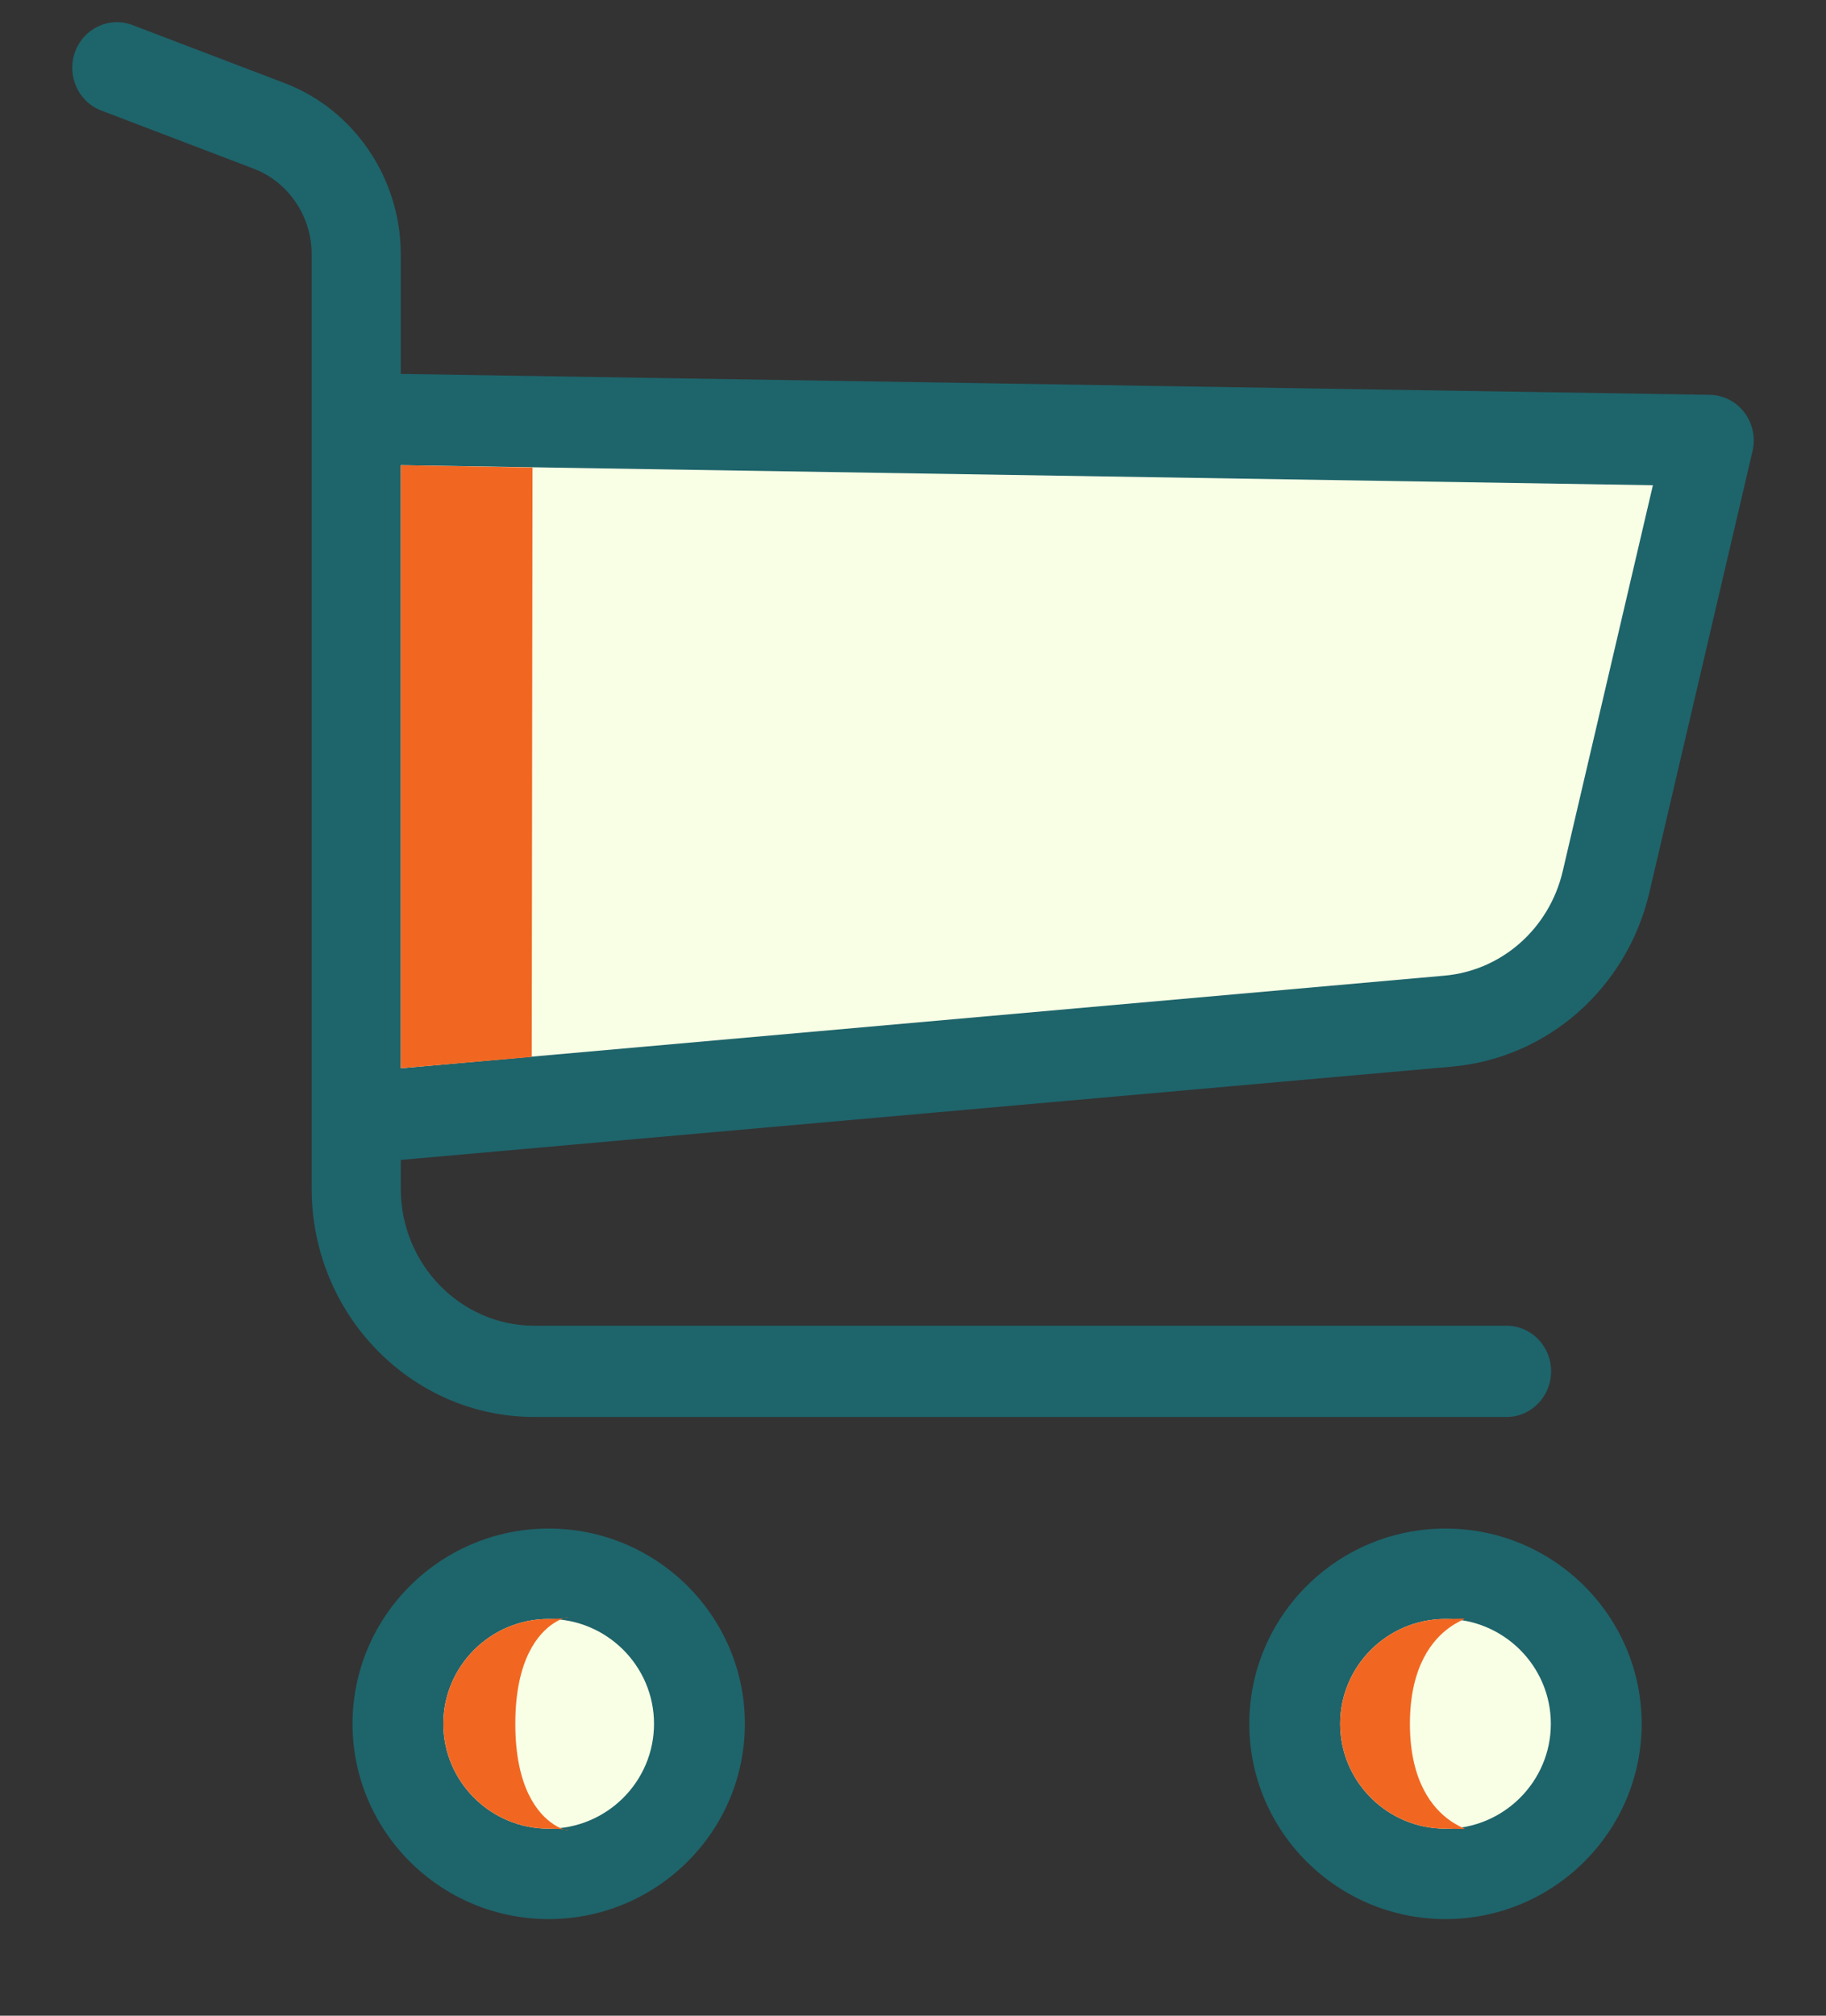 <?xml version="1.0" encoding="UTF-8"?>
<svg width="29px" height="32px" viewBox="0 0 29 32" version="1.1" xmlns="http://www.w3.org/2000/svg" xmlns:xlink="http://www.w3.org/1999/xlink">
    <rect x="0" y="0" width="29" height="32" fill="#333333" stroke="none"/>
    <!-- Generator: Sketch 51.2 (57519) - http://www.bohemiancoding.com/sketch -->
    <title>Special icon/Cart</title>
    <desc>Created with Sketch.</desc>
    <defs></defs>
    <g id="Special-icon/Cart" stroke="none" stroke-width="1" fill="none" fill-rule="evenodd">
        <g id="cart" transform="translate(0.182, 0.068)">
            <path d="M5.417,27.298 C5.417,29.007 6.814,30.398 8.532,30.398 C10.25,30.398 11.648,29.008 11.648,27.298 C11.648,25.589 10.25,24.198 8.532,24.198 C6.814,24.198 5.417,25.589 5.417,27.298 Z" id="Path" fill="#1E646B"></path>
            <path d="M10.205,27.298 C10.205,28.216 9.455,28.963 8.532,28.963 C7.61,28.963 6.859,28.216 6.859,27.298 C6.859,26.38 7.61,25.633 8.532,25.633 C9.455,25.633 10.205,26.38 10.205,27.298 Z" id="Path" fill="#F8FFE5"></path>
            <path d="M8.002,27.298 C8.002,29.338 9.455,28.963 8.532,28.963 C7.61,28.963 6.859,28.216 6.859,27.298 C6.859,26.38 7.61,25.633 8.532,25.633 C9.455,25.633 8.002,25.258 8.002,27.298 Z" id="Path" fill="#F16722"></path>
            <path d="M22.775,24.198 C21.057,24.198 19.659,25.589 19.659,27.298 C19.659,29.007 21.057,30.398 22.775,30.398 C24.493,30.398 25.89,29.008 25.89,27.298 C25.89,25.589 24.493,24.198 22.775,24.198 Z" id="Path" fill="#1E646B"></path>
            <path d="M22.775,28.963 C21.852,28.963 21.102,28.216 21.102,27.298 C21.102,26.38 21.852,25.633 22.775,25.633 C23.697,25.633 24.448,26.38 24.448,27.298 C24.448,28.216 23.697,28.963 22.775,28.963 Z" id="Path" fill="#F8FFE5"></path>
            <path d="M22.775,28.963 C21.852,28.963 21.102,28.216 21.102,27.298 C21.102,26.38 21.852,25.633 22.775,25.633 C23.697,25.633 22.21,25.442 22.21,27.298 C22.21,29.155 23.697,28.963 22.775,28.963 Z" id="Path" fill="#F16722"></path>
            <path d="M4.34,1.252 L1.92,0.329 C1.554,0.19 1.147,0.381 1.01,0.756 C0.874,1.131 1.06,1.548 1.427,1.687 L3.847,2.61 C4.398,2.82 4.768,3.366 4.768,3.968 L4.768,18.804 C4.768,20.801 6.355,22.427 8.305,22.427 L23.745,22.427 C24.136,22.427 24.452,22.102 24.452,21.702 C24.452,21.302 24.136,20.978 23.745,20.978 L8.305,20.978 C7.135,20.978 6.183,20.002 6.183,18.804 L6.183,18.346 L22.878,16.865 C24.397,16.73 25.657,15.619 26.013,14.1 L27.651,7.094 C27.701,6.88 27.654,6.655 27.522,6.481 C27.39,6.307 27.189,6.204 26.974,6.2 L6.183,5.868 L6.183,3.968 C6.183,2.763 5.442,1.672 4.34,1.252 Z" id="Path" fill="#1E646B"></path>
            <path d="M26.069,7.635 L24.637,13.762 C24.423,14.674 23.668,15.341 22.756,15.421 L6.183,16.891 L6.183,7.317 L26.069,7.635 Z" id="Path" fill="#F8FFE5"></path>
            <polygon id="Path" fill="#F16722" points="8.263 16.711 6.183 16.891 6.183 7.317 8.275 7.354"></polygon>
        </g>
    </g>
</svg>